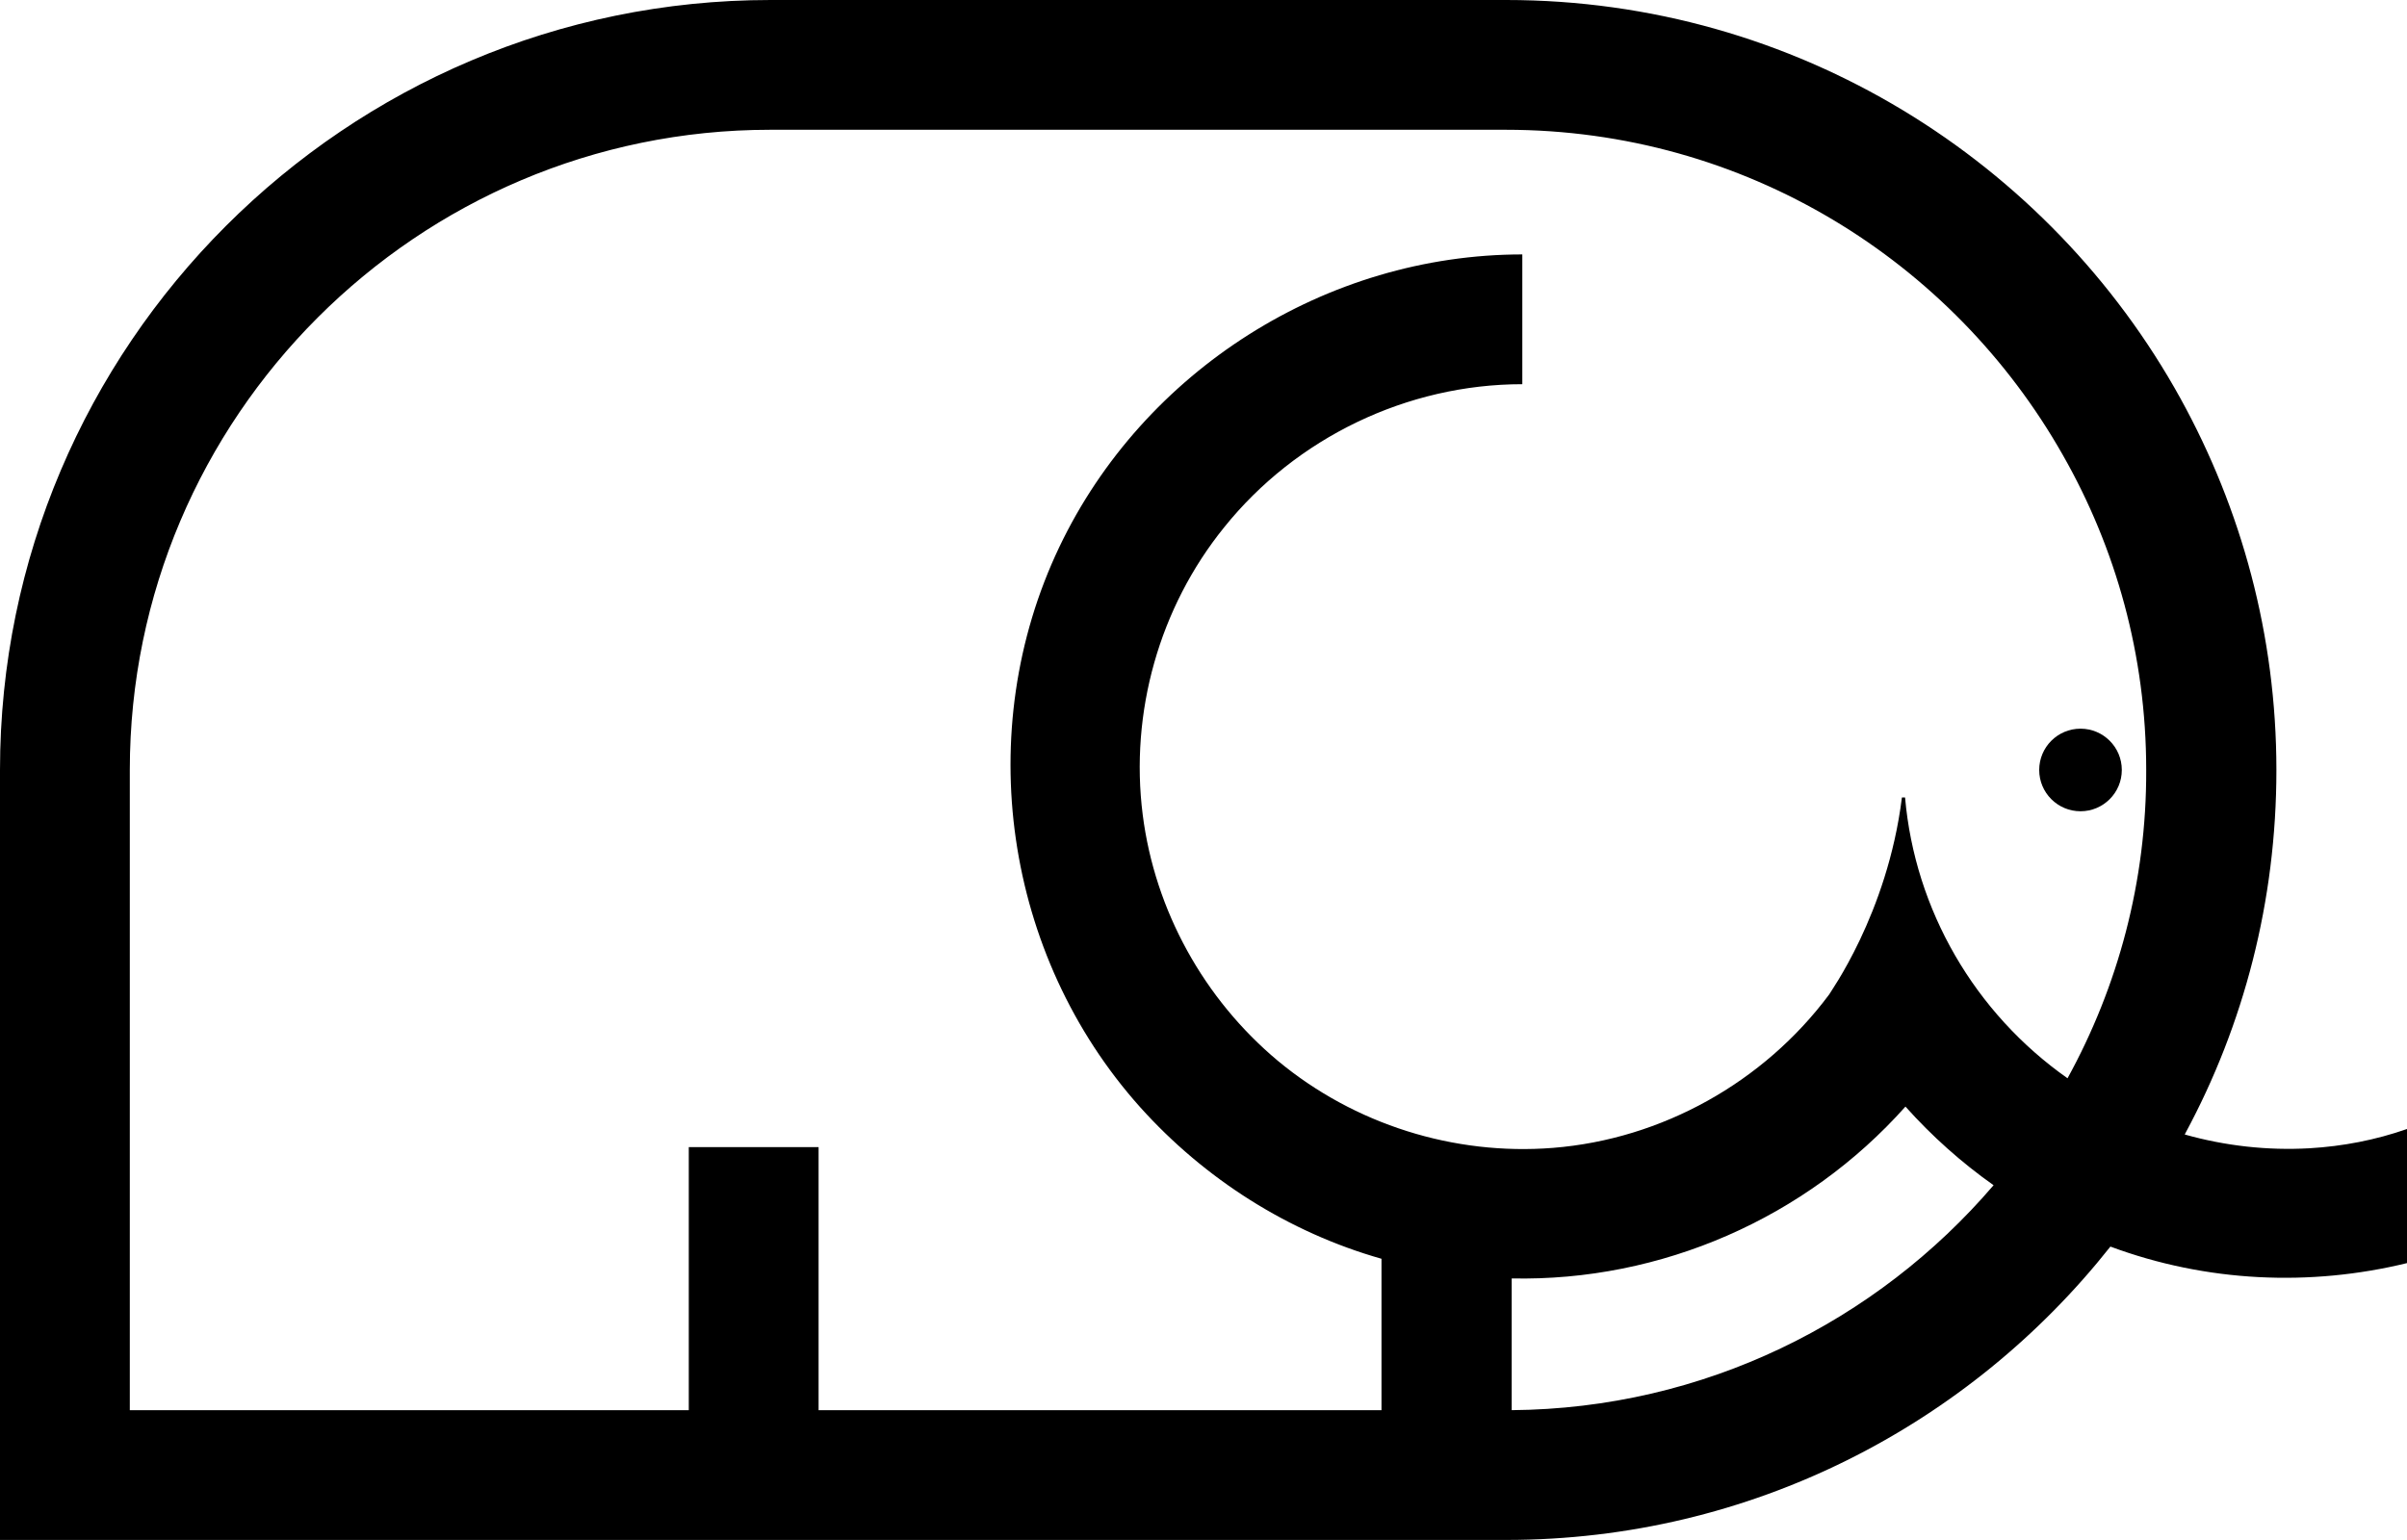 <svg xmlns="http://www.w3.org/2000/svg" width="611.9" viewBox="0 0 611.9 391.7" height="391.7" xml:space="preserve"><path d="M587.1 292c-10.7.6-21.4-.6-31.7-3.5.1-.1.1-.3.2-.4 14.8-27.5 23.1-58.9 23.1-92.3 0-34.2-8.9-66.4-24.4-94.5C521 41 456.6 0 382.9 0h-187C87.9 0 0 87.9 0 195.8v195.8h382.9c62.2 0 117.7-29.2 153.6-74.6 24.5 9.1 50.8 10.2 75.4 4.2v-34.1c-8 2.8-16.3 4.4-24.8 4.9zm-202.8 66.6v-33.5c38 .8 74.8-15.3 100.1-43.7 6.7 7.5 14.2 14.2 22.4 20-29.7 34.7-73.6 56.8-122.5 57.2zm141.3-84.4s-.1 0 0 0c-23.6-16.6-38.8-42.8-41.3-71.4h-.8c-3.7 29.8-18.6 50-18.5 50.1-16.6 22.3-42.5 36.8-70.2 39-25.2 2-50.5-6-69.9-22.1-18.8-15.7-31.3-38.2-34.4-62.6-3.3-26 4.2-52.7 20.7-73.1 18.3-22.8 46.5-36.4 75.8-36.4v-33c-49.8 0-96.3 29.5-117.7 74.4-22.3 46.8-14 103.8 20.5 142.4 16.4 18.3 37.8 31.9 61.4 38.6v38.5H208.1v-66.9h-33v66.9H33V195.8C33 106.1 106.1 33 195.8 33h187c60.7 0 113.6 33.3 141.6 82.7 13.5 23.7 21.2 51 21.2 80.1.1 28.4-7.2 55.1-20 78.4z"></path><circle cx="528.9" cy="195.8" r="10.5"></circle></svg>